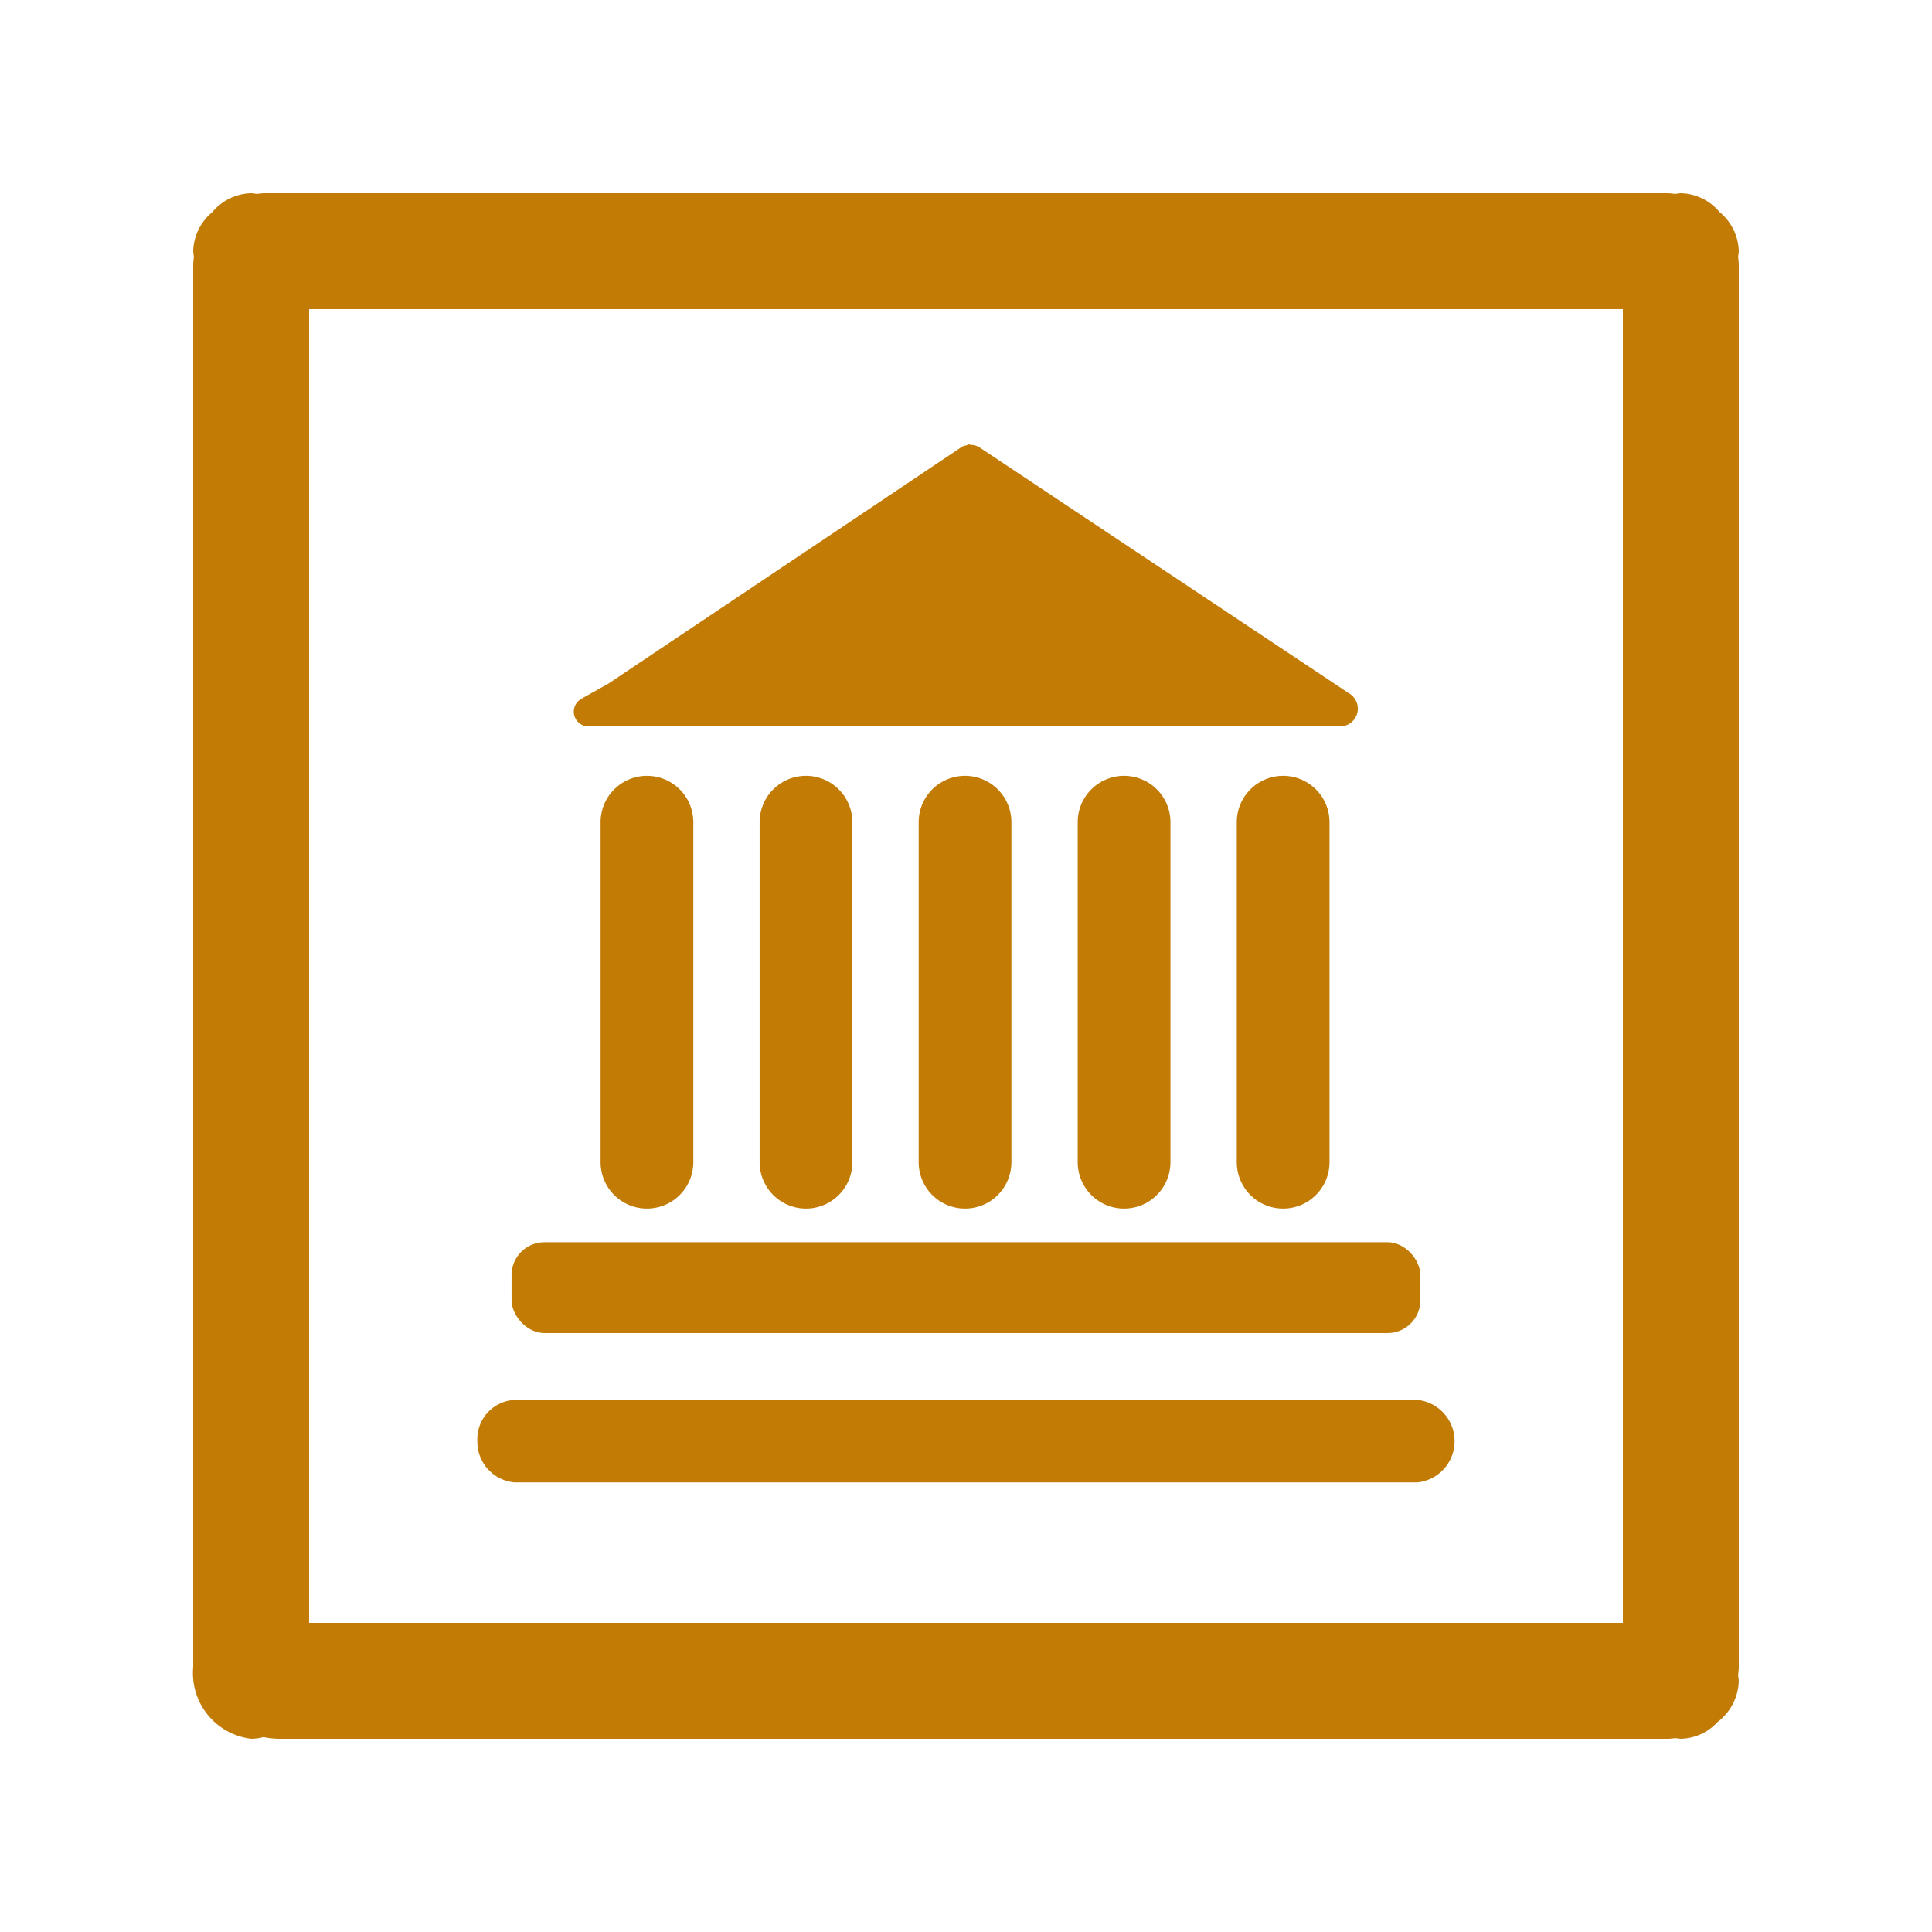 <svg id="icon" xmlns="http://www.w3.org/2000/svg" viewBox="0 0 50 50"><defs><style>.cls-1{fill:#c27c06;}</style></defs><title>Artboard 135</title><path class="cls-1" d="M13.315,38.364h23.37a1.073,1.073,0,0,0,0-2.134H13.315a1.016,1.016,0,0,0-.961,1.067A1.054,1.054,0,0,0,13.315,38.364Z"/><path class="cls-1" d="M15.543,21.278v8.8a1.2,1.2,0,0,0,2.4,0v-8.8a1.2,1.2,0,0,0-2.4,0Z"/><rect class="cls-1" x="13.239" y="32.148" width="23.521" height="2.352" rx="0.851"/><path class="cls-1" d="M15.241,18.8H34.68a.46.46,0,0,0,.226-.861L25.337,11.57a.456.456,0,0,0-.238-.058V11.5a.389.389,0,0,0-.081.022l-.049.013a.347.347,0,0,0-.046.013l-.039.022h0L15.75,17.689l-.7.393A.382.382,0,0,0,15.241,18.8Z"/><path class="cls-1" d="M32.008,21.278v8.8a1.2,1.2,0,0,0,2.4,0v-8.8a1.2,1.2,0,0,0-2.4,0Z"/><path class="cls-1" d="M19.659,21.278v8.8a1.2,1.2,0,0,0,2.4,0v-8.8a1.2,1.2,0,0,0-2.4,0Z"/><path class="cls-1" d="M23.775,21.278v8.8a1.2,1.2,0,0,0,2.4,0v-8.8a1.2,1.2,0,0,0-2.4,0Z"/><path class="cls-1" d="M27.891,21.278v8.8a1.2,1.2,0,0,0,2.4,0v-8.8a1.2,1.2,0,0,0-2.4,0Z"/><path class="cls-1" d="M45,6.5a1.35,1.35,0,0,0-.495-1.01A1.35,1.35,0,0,0,43.5,5a1.109,1.109,0,0,0-.141.018C43.288,5.011,43.218,5,43.145,5H6.855c-.073,0-.143.011-.214.018A1.109,1.109,0,0,0,6.5,5a1.353,1.353,0,0,0-1.008.492A1.351,1.351,0,0,0,5,6.5a1.109,1.109,0,0,0,.018.141C5.011,6.712,5,6.782,5,6.855v36.29A1.711,1.711,0,0,0,6.5,45a1.2,1.2,0,0,0,.317-.044,2.136,2.136,0,0,0,.42.044H43.163c.07,0,.135-.011.2-.017A1.2,1.2,0,0,0,43.5,45a1.33,1.33,0,0,0,.951-.434A1.378,1.378,0,0,0,45,43.5a1.109,1.109,0,0,0-.018-.141c.007-.072.018-.141.018-.214V6.855c0-.073-.011-.143-.018-.214A1.109,1.109,0,0,0,45,6.5ZM42,42H8V8H42Z"/></svg>